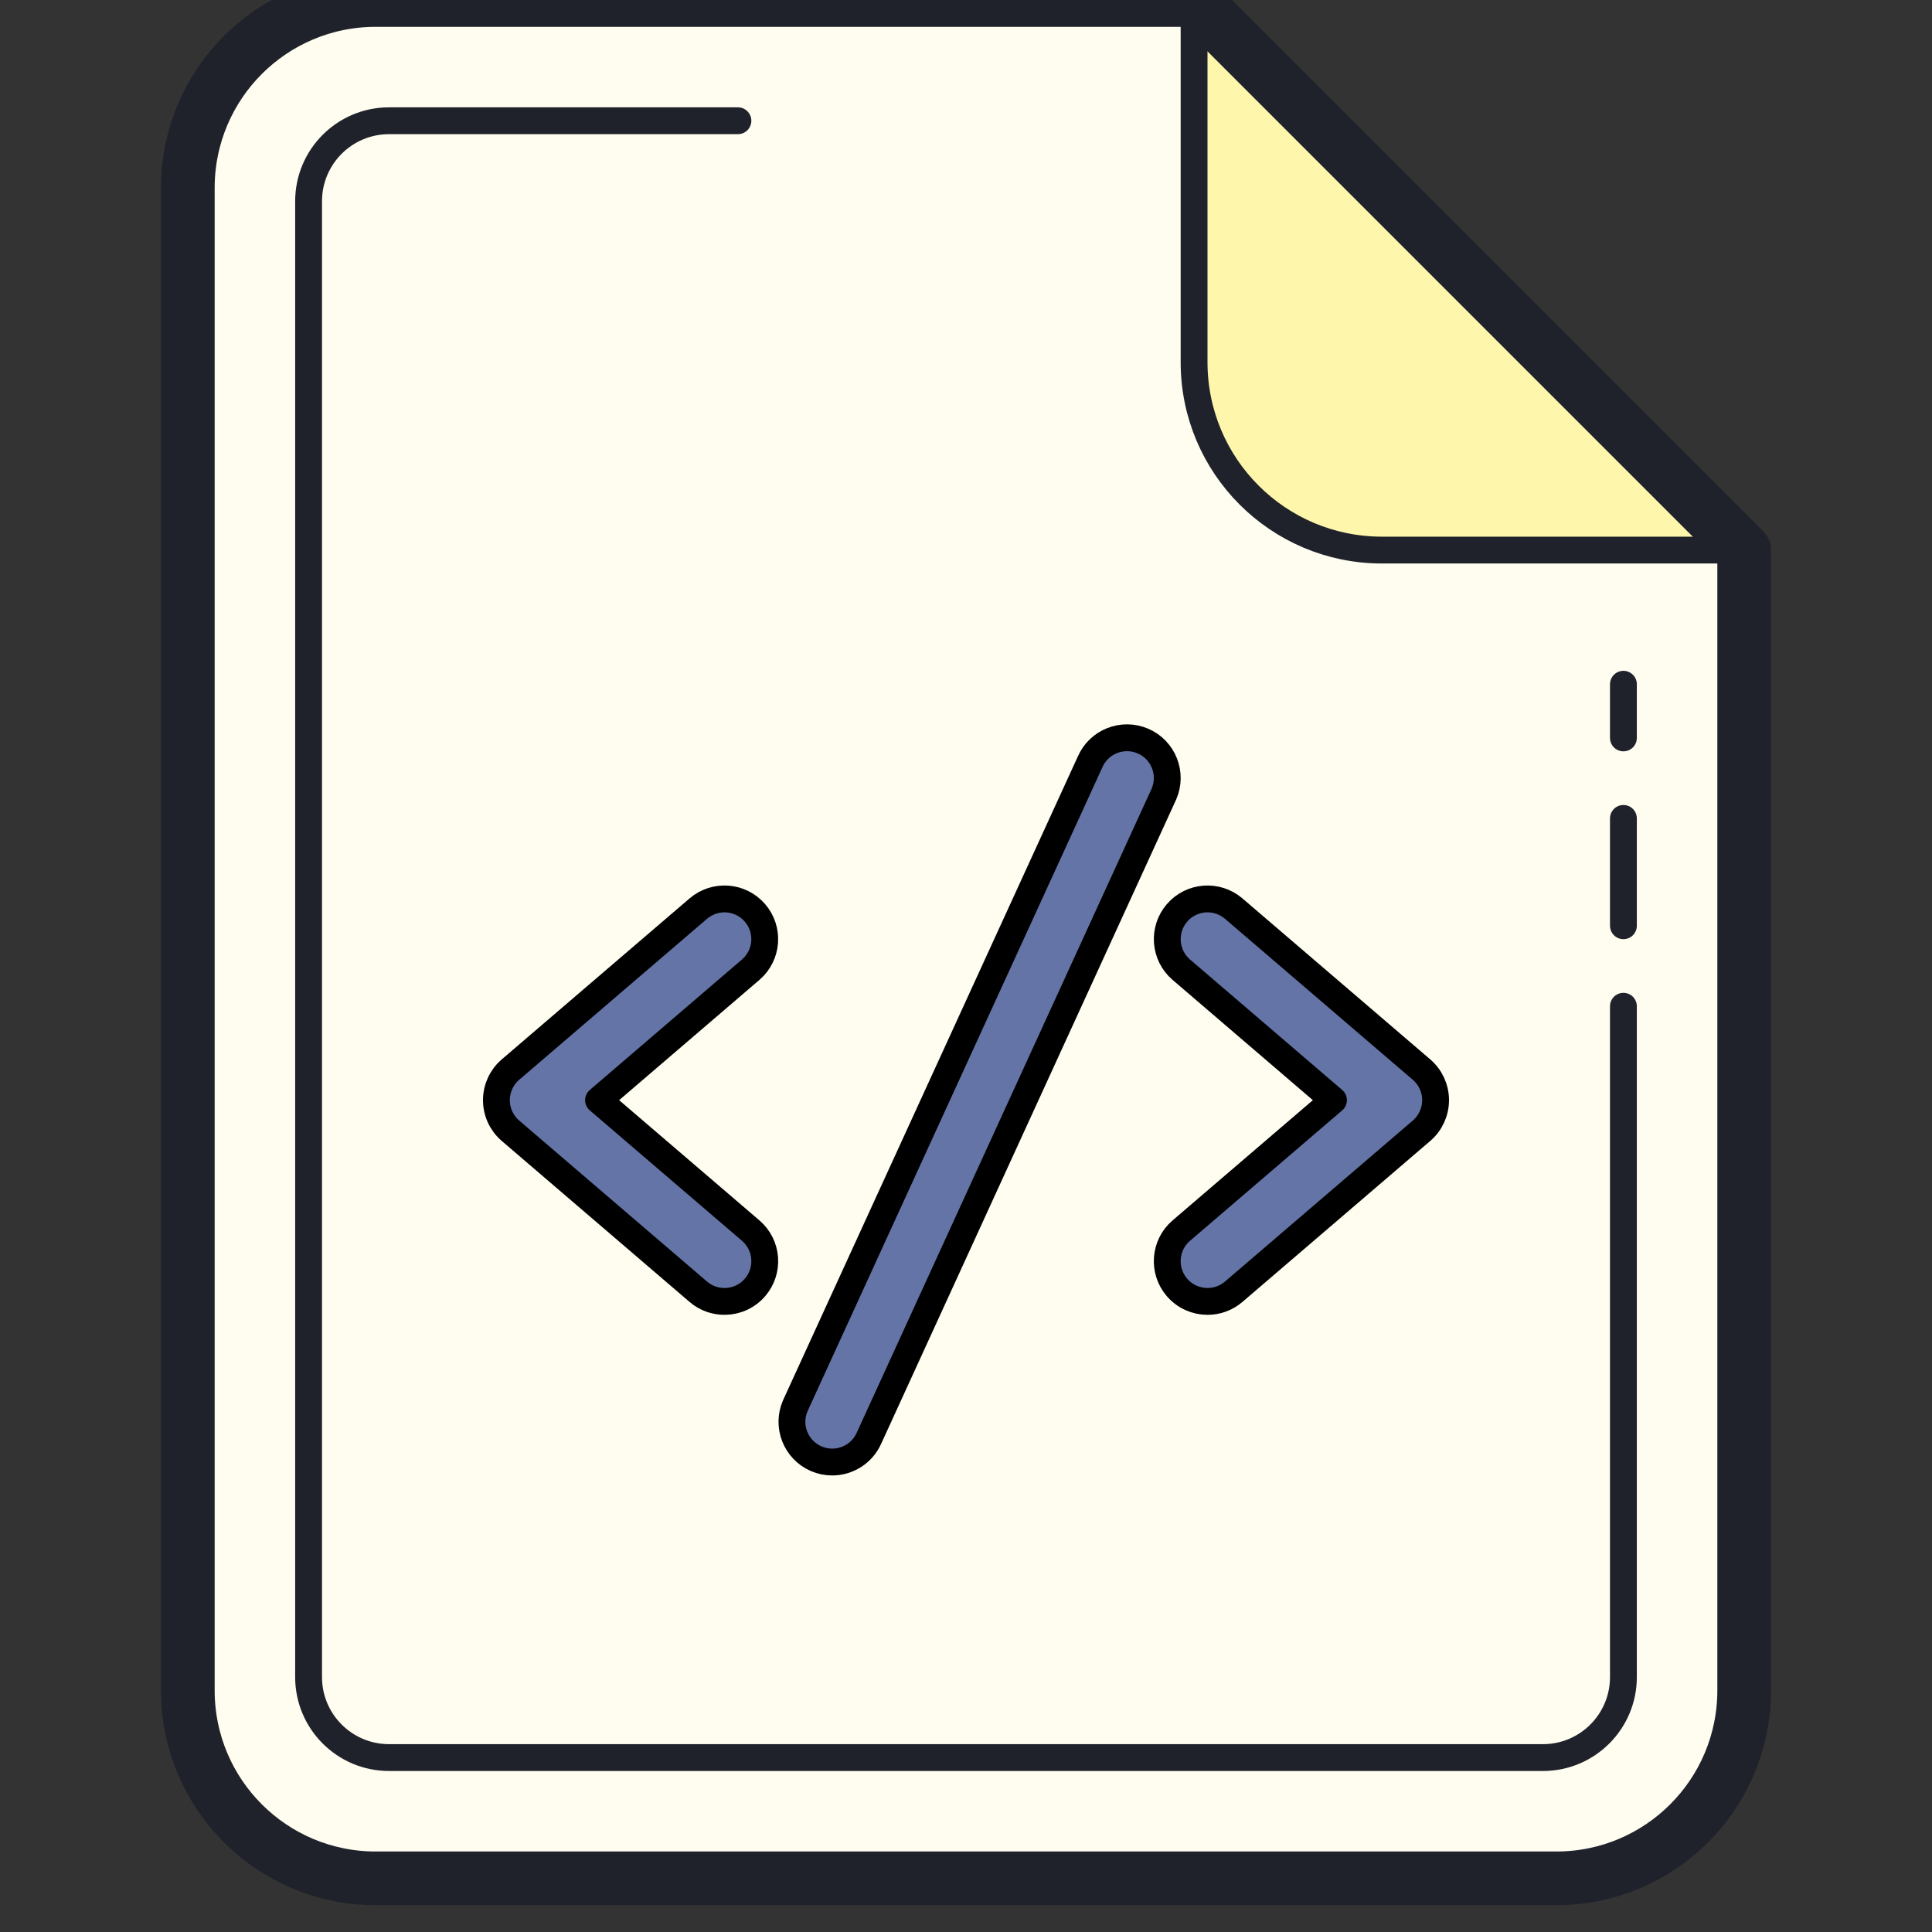 <svg width="72" height="72" xmlns="http://www.w3.org/2000/svg"><rect width="100%" height="100%" fill="#333333" stroke="none"/><g><g id="svg_8"> <path fill="#fefdef" d="m44.5,0l20.5,20.5l0,42.5c0,3.866 -3.134,7 -7,7l-44,0c-3.866,0 -7,-3.134 -7,-7l0,-56c0,-3.866 3.134,-7 7,-7l30.5,0z" id="svg_1"/> <path fill="#6474a6" d="m26.999,48.5c-0.346,0 -0.692,-0.118 -0.976,-0.361l-7,-6c-0.332,-0.285 -0.523,-0.701 -0.523,-1.139s0.191,-0.854 0.523,-1.139l7,-6c0.631,-0.539 1.576,-0.466 2.115,0.162c0.539,0.629 0.467,1.576 -0.162,2.115l-5.671,4.862l5.672,4.861c0.629,0.539 0.701,1.486 0.162,2.115c-0.297,0.346 -0.717,0.524 -1.14,0.524zm18.002,0c0.346,0 0.692,-0.118 0.976,-0.361l7,-6c0.332,-0.285 0.523,-0.701 0.523,-1.139s-0.191,-0.854 -0.523,-1.139l-7,-6c-0.631,-0.539 -1.576,-0.466 -2.115,0.162c-0.539,0.629 -0.467,1.576 0.162,2.115l5.671,4.862l-5.672,4.861c-0.629,0.539 -0.701,1.486 -0.162,2.115c0.297,0.346 0.717,0.524 1.14,0.524zm-13.988,5.986c-0.199,0 -0.402,-0.04 -0.597,-0.124c-0.76,-0.331 -1.108,-1.214 -0.778,-1.974l10.986,-23.992c0.33,-0.761 1.214,-1.105 1.974,-0.778c0.76,0.331 1.108,1.214 0.778,1.974l-10.986,23.991c-0.246,0.566 -0.798,0.903 -1.377,0.903z" id="svg_2"/> <path fill="none" stroke="#1f212b" stroke-linecap="round" stroke-linejoin="round" stroke-miterlimit="10" d="m60.5,37.5l0,25c0,1.657 -1.343,3 -3,3l-43,0c-1.657,0 -3,-1.343 -3,-3l0,-55c0,-1.657 1.343,-3 3,-3l13,0m33,26l0,4m0,-9l0,2" id="svg_3"/> <path fill="#fef6aa" d="m44.5,0l0,13.5c0,3.866 3.134,7 7,7l13.5,0" id="svg_4"/> <path fill="none" stroke="#1f212b" stroke-miterlimit="10" d="m44.5,0l0,13.5c0,3.866 3.134,7 7,7l13.5,0" id="svg_5"/> <path fill="none" stroke="#1f212b" stroke-linejoin="round" stroke-miterlimit="10" stroke-width="2" d="m44.5,0l20.5,20.5l0,42.5c0,3.866 -3.134,7 -7,7l-44,0c-3.866,0 -7,-3.134 -7,-7l0,-56c0,-3.866 3.134,-7 7,-7l30.5,0z" id="svg_6"/> <path fill="none" stroke="#000" stroke-linejoin="round" stroke-miterlimit="10" d="m26.999,48.5c-0.346,0 -0.692,-0.118 -0.976,-0.361l-7,-6c-0.332,-0.285 -0.523,-0.701 -0.523,-1.139s0.191,-0.854 0.523,-1.139l7,-6c0.631,-0.539 1.576,-0.466 2.115,0.162c0.539,0.629 0.467,1.576 -0.162,2.115l-5.671,4.862l5.672,4.861c0.629,0.539 0.701,1.486 0.162,2.115c-0.297,0.346 -0.717,0.524 -1.14,0.524zm18.002,0c0.346,0 0.692,-0.118 0.976,-0.361l7,-6c0.332,-0.285 0.523,-0.701 0.523,-1.139s-0.191,-0.854 -0.523,-1.139l-7,-6c-0.631,-0.539 -1.576,-0.466 -2.115,0.162c-0.539,0.629 -0.467,1.576 0.162,2.115l5.671,4.862l-5.672,4.861c-0.629,0.539 -0.701,1.486 -0.162,2.115c0.297,0.346 0.717,0.524 1.14,0.524zm-13.988,5.986c-0.199,0 -0.402,-0.04 -0.597,-0.124c-0.76,-0.331 -1.108,-1.214 -0.778,-1.974l10.986,-23.992c0.33,-0.761 1.214,-1.105 1.974,-0.778c0.76,0.331 1.108,1.214 0.778,1.974l-10.986,23.991c-0.246,0.566 -0.798,0.903 -1.377,0.903z" id="svg_7"/></g></g></svg>